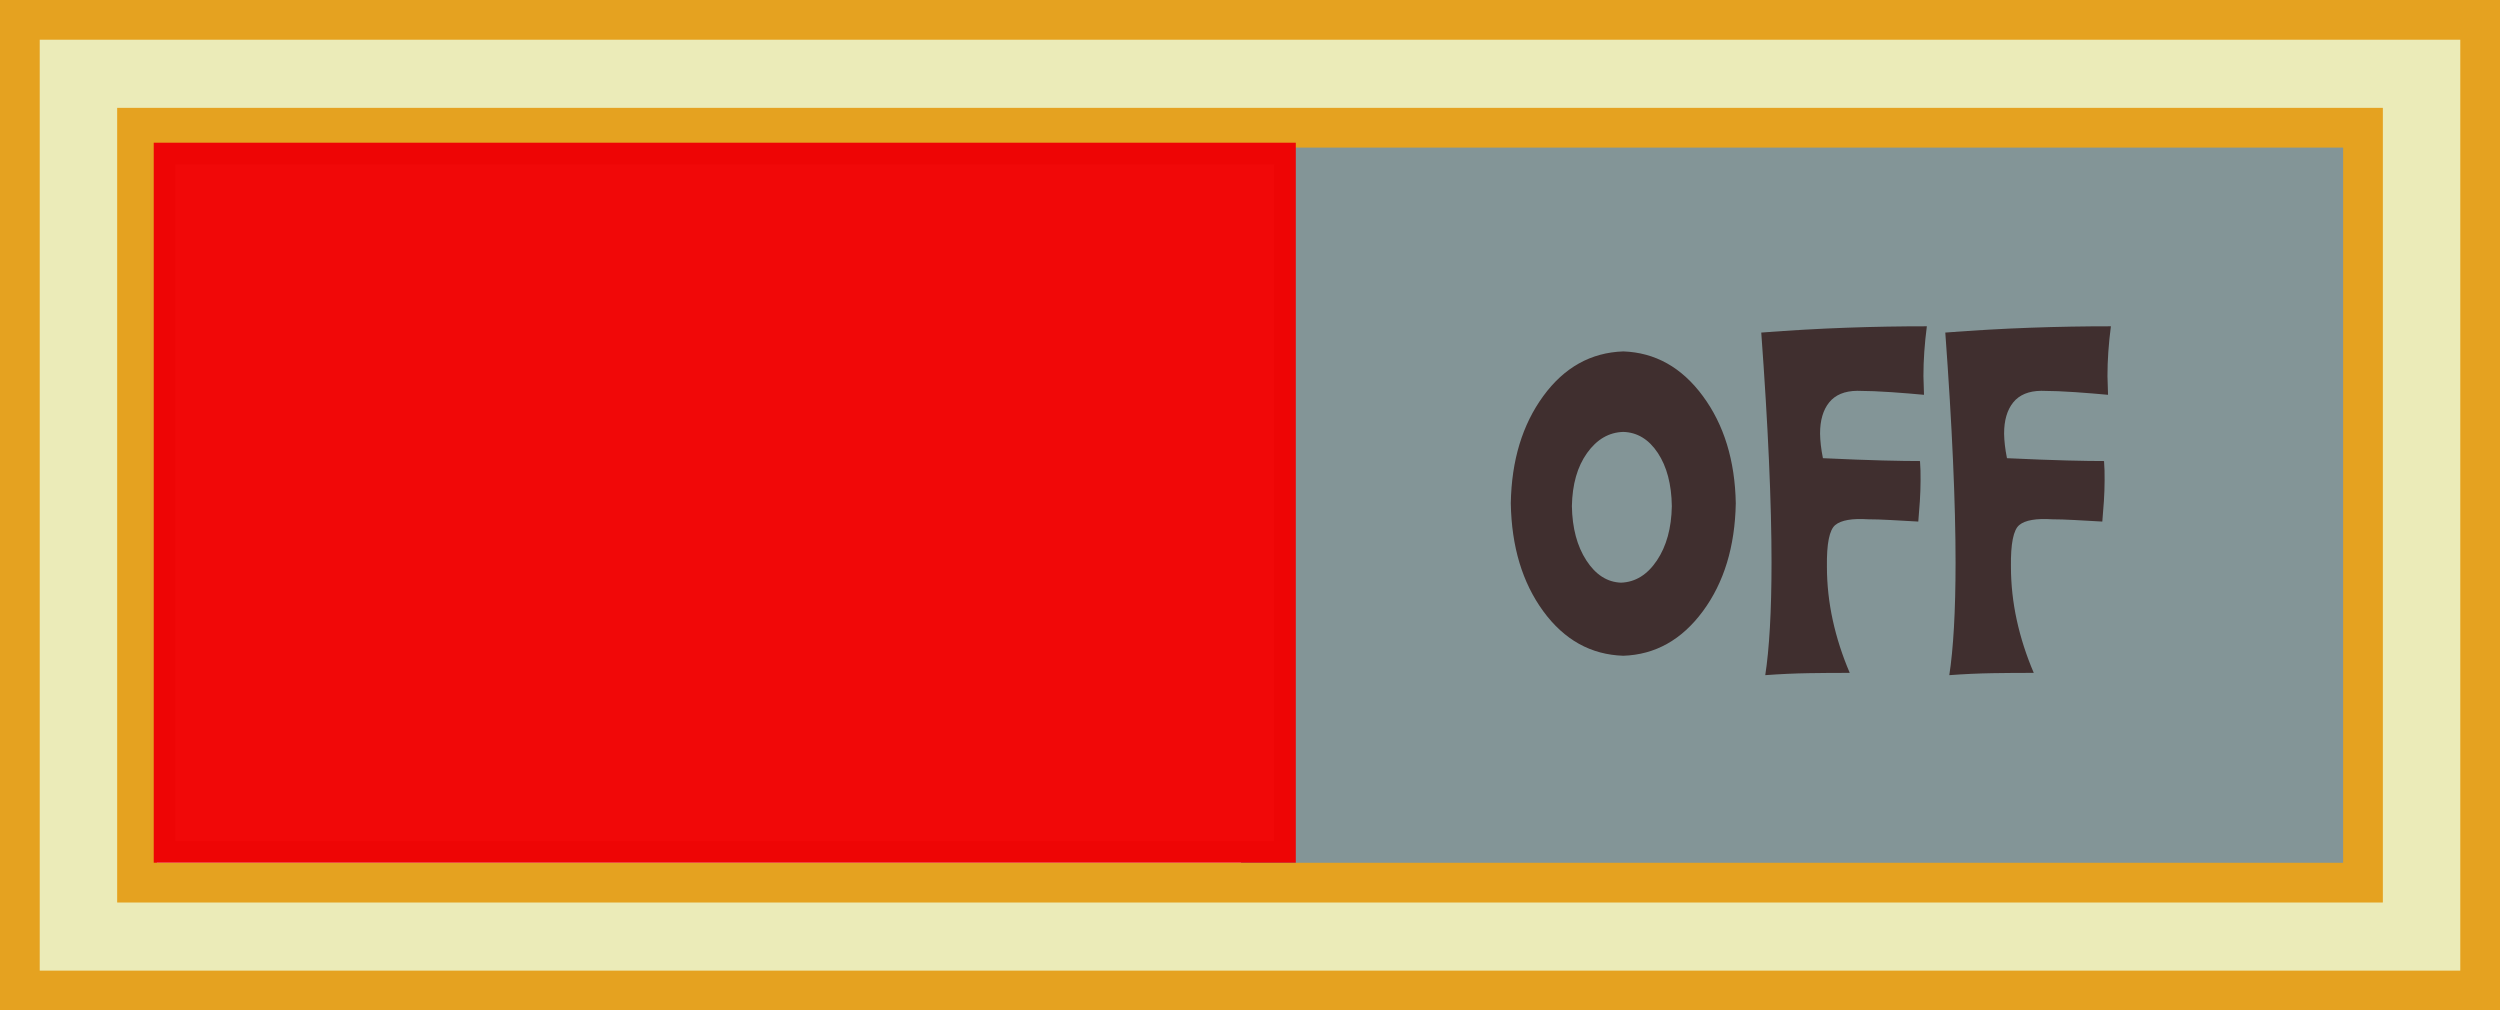 <?xml version="1.0" encoding="UTF-8" standalone="no"?>
<!-- Created with Inkscape (http://www.inkscape.org/) -->

<svg
   xmlns:dc="http://purl.org/dc/elements/1.1/"
   xmlns:cc="http://creativecommons.org/ns#"
   xmlns:rdf="http://www.w3.org/1999/02/22-rdf-syntax-ns#"
   xmlns:svg="http://www.w3.org/2000/svg"
   xmlns="http://www.w3.org/2000/svg"
   xmlns:sodipodi="http://sodipodi.sourceforge.net/DTD/sodipodi-0.dtd"
   xmlns:inkscape="http://www.inkscape.org/namespaces/inkscape"
   width="201.389"
   height="81.389"
   id="svg6136"
   version="1.1"
   inkscape:version="0.48.2 r9819"
   sodipodi:docname="ToggleButtonOff.svg">
  <defs
     id="defs6138" />
  <sodipodi:namedview
     id="base"
     pagecolor="#ffffff"
     bordercolor="#666666"
     borderopacity="1.0"
     inkscape:pageopacity="0.0"
     inkscape:pageshadow="2"
     inkscape:zoom="2.97"
     inkscape:cx="190.3195"
     inkscape:cy="22.51984"
     inkscape:document-units="px"
     inkscape:current-layer="layer1"
     showgrid="false"
     fit-margin-top="0"
     fit-margin-left="0"
     fit-margin-right="0"
     fit-margin-bottom="0"
     inkscape:window-width="1263"
     inkscape:window-height="573"
     inkscape:window-x="80"
     inkscape:window-y="81"
     inkscape:window-maximized="0" />
  <g
     inkscape:label="Layer 1"
     inkscape:groupmode="layer"
     id="layer1"
     transform="translate(-184.68,-473.493)">
    <rect
       style="color:#000000;fill:#839597;fill-opacity:1;fill-rule:nonzero;stroke:none;stroke-width:2.189;marker:none;visibility:visible;display:inline;overflow:visible;enable-background:accumulate"
       id="rect3905"
       width="95.683"
       height="67.626"
       x="284.656"
       y="480.087" />
    <path
       style="font-size:medium;font-style:normal;font-variant:normal;font-weight:normal;font-stretch:normal;text-indent:0;text-align:start;text-decoration:none;line-height:normal;letter-spacing:normal;word-spacing:normal;text-transform:none;direction:ltr;block-progression:tb;writing-mode:lr-tb;text-anchor:start;baseline-shift:baseline;color:#000000;fill:#ebebb8;fill-opacity:1;fill-rule:nonzero;stroke:#e5a220;stroke-width:3.2;stroke-linecap:butt;stroke-linejoin:miter;stroke-miterlimit:4;stroke-opacity:1;stroke-dasharray:none;stroke-dashoffset:0;marker:none;visibility:visible;display:inline;overflow:visible;enable-background:accumulate;font-family:Sans;-inkscape-font-specification:Sans"
       d="m 186.28,475.093 0,4.344 0,69.501 0,4.344 4.719,0 188.751,0 4.719,0 0,-4.344 0,-69.501 0,-4.344 -4.719,0 -188.751,0 -4.719,0 z m 9.438,8.688 179.314,0 0,60.814 -179.314,0 0,-60.814 z"
       id="rect6144"
       inkscape:connector-curvature="0" />
    <rect
       style="color:#000000;fill:#f10808;fill-opacity:1;fill-rule:nonzero;stroke:#ee0505;stroke-width:1.746;stroke-linecap:butt;stroke-linejoin:miter;stroke-miterlimit:4;stroke-opacity:1;stroke-dasharray:none;stroke-dashoffset:0;marker:none;visibility:visible;display:inline;overflow:visible;enable-background:accumulate"
       id="rect6658"
       width="90.254"
       height="56.254"
       x="-288.191"
       y="485.862"
       transform="scale(-1,1)" />
    <g
       transform="translate(195.415,466.633)"
       style="font-size:40px;font-style:normal;font-weight:normal;line-height:125%;letter-spacing:0px;word-spacing:0px;fill:#402f2f;fill-opacity:1;stroke:none;font-family:Sans"
       id="flowRoot7985">
      <path
         d="m 120.03,59.685 c 2.571,-0.086 4.708,-1.282 6.411,-3.588 1.703,-2.306 2.586,-5.204 2.651,-8.694 -0.064,-3.448 -0.948,-6.327 -2.651,-8.636 -1.703,-2.31 -3.84,-3.509 -6.411,-3.599 -2.611,0.09 -4.76,1.29 -6.446,3.599 -1.686,2.31 -2.558,5.188 -2.616,8.636 0.059,3.49 0.931,6.388 2.616,8.694 1.686,2.306 3.834,3.502 6.446,3.588 z m -0.184,-5.888 c -1.111,-0.041 -2.04,-0.637 -2.789,-1.788 -0.748,-1.151 -1.138,-2.609 -1.167,-4.376 0.032,-1.759 0.44,-3.186 1.225,-4.284 0.785,-1.097 1.757,-1.663 2.915,-1.696 1.129,0.034 2.057,0.599 2.783,1.696 0.726,1.097 1.102,2.525 1.127,4.284 -0.03,1.766 -0.43,3.225 -1.202,4.376 -0.771,1.151 -1.736,1.747 -2.892,1.788 z"
         style="font-size:46px;font-variant:normal;font-stretch:normal;font-family:Wee Bairn;-inkscape-font-specification:Wee Bairn;fill:#402f2f;fill-opacity:1"
         id="path8521" />
      <path
         d="m 131.465,61.249 c 1.166,-0.088 2.341,-0.142 3.525,-0.161 1.184,-0.019 2.278,-0.027 3.283,-0.023 -0.6,-1.403 -1.056,-2.817 -1.368,-4.243 -0.312,-1.426 -0.47,-2.863 -0.471,-4.312 -0.026,-1.85 0.198,-2.969 0.673,-3.358 0.474,-0.389 1.354,-0.542 2.639,-0.46 0.528,0.002 1.128,0.021 1.8,0.058 0.672,0.036 1.421,0.079 2.248,0.126 0.048,-0.532 0.09,-1.078 0.126,-1.639 0.036,-0.561 0.056,-1.118 0.058,-1.673 0.008,-0.544 -0.008,-1.066 -0.046,-1.564 -0.708,0.002 -1.707,-0.013 -2.996,-0.046 -1.289,-0.033 -2.897,-0.094 -4.824,-0.184 -0.146,-0.728 -0.222,-1.388 -0.23,-1.978 -0.002,-1.069 0.243,-1.909 0.736,-2.518 0.493,-0.609 1.244,-0.92 2.254,-0.931 0.874,0.005 1.794,0.041 2.76,0.109 0.966,0.068 1.84,0.139 2.622,0.213 -0.002,-0.253 -0.01,-0.506 -0.023,-0.759 -0.013,-0.253 -0.021,-0.506 -0.023,-0.759 -1e-5,-0.641 0.023,-1.291 0.069,-1.949 0.046,-0.658 0.115,-1.343 0.207,-2.053 -2.111,-0.002 -4.271,0.036 -6.48,0.115 -2.209,0.079 -4.495,0.209 -6.86,0.391 0.276,3.774 0.483,7.209 0.621,10.304 0.138,3.095 0.207,5.84 0.207,8.234 -9.6e-4,1.959 -0.045,3.699 -0.132,5.221 -0.087,1.522 -0.212,2.802 -0.374,3.841 z"
         style="font-size:46px;font-variant:normal;font-stretch:normal;font-family:Wee Bairn;-inkscape-font-specification:Wee Bairn;fill:#402f2f;fill-opacity:1"
         id="path8523" />
      <path
         d="m 146.289,61.249 c 1.166,-0.088 2.341,-0.142 3.525,-0.161 1.184,-0.019 2.278,-0.027 3.283,-0.023 -0.6,-1.403 -1.056,-2.817 -1.368,-4.243 -0.312,-1.426 -0.47,-2.863 -0.471,-4.312 -0.026,-1.85 0.198,-2.969 0.673,-3.358 0.474,-0.389 1.354,-0.542 2.639,-0.46 0.528,0.002 1.128,0.021 1.8,0.058 0.672,0.036 1.421,0.079 2.248,0.126 0.048,-0.532 0.09,-1.078 0.127,-1.639 0.036,-0.561 0.056,-1.118 0.058,-1.673 0.008,-0.544 -0.008,-1.066 -0.046,-1.564 -0.708,0.002 -1.707,-0.013 -2.996,-0.046 -1.289,-0.033 -2.897,-0.094 -4.824,-0.184 -0.146,-0.728 -0.222,-1.388 -0.23,-1.978 -0.002,-1.069 0.243,-1.909 0.736,-2.518 0.493,-0.609 1.244,-0.92 2.254,-0.931 0.874,0.005 1.794,0.041 2.76,0.109 0.966,0.068 1.84,0.139 2.622,0.213 -0.002,-0.253 -0.01,-0.506 -0.023,-0.759 -0.013,-0.253 -0.021,-0.506 -0.023,-0.759 -2e-5,-0.641 0.023,-1.291 0.069,-1.949 0.046,-0.658 0.115,-1.343 0.207,-2.053 -2.111,-0.002 -4.271,0.036 -6.48,0.115 -2.209,0.079 -4.495,0.209 -6.86,0.391 0.276,3.774 0.483,7.209 0.621,10.304 0.138,3.095 0.207,5.84 0.207,8.234 -9.6e-4,1.959 -0.045,3.699 -0.132,5.221 -0.087,1.522 -0.212,2.802 -0.374,3.841 z"
         style="font-size:46px;font-variant:normal;font-stretch:normal;font-family:Wee Bairn;-inkscape-font-specification:Wee Bairn;fill:#402f2f;fill-opacity:1"
         id="path8525" />
    </g>
  </g>
</svg>
